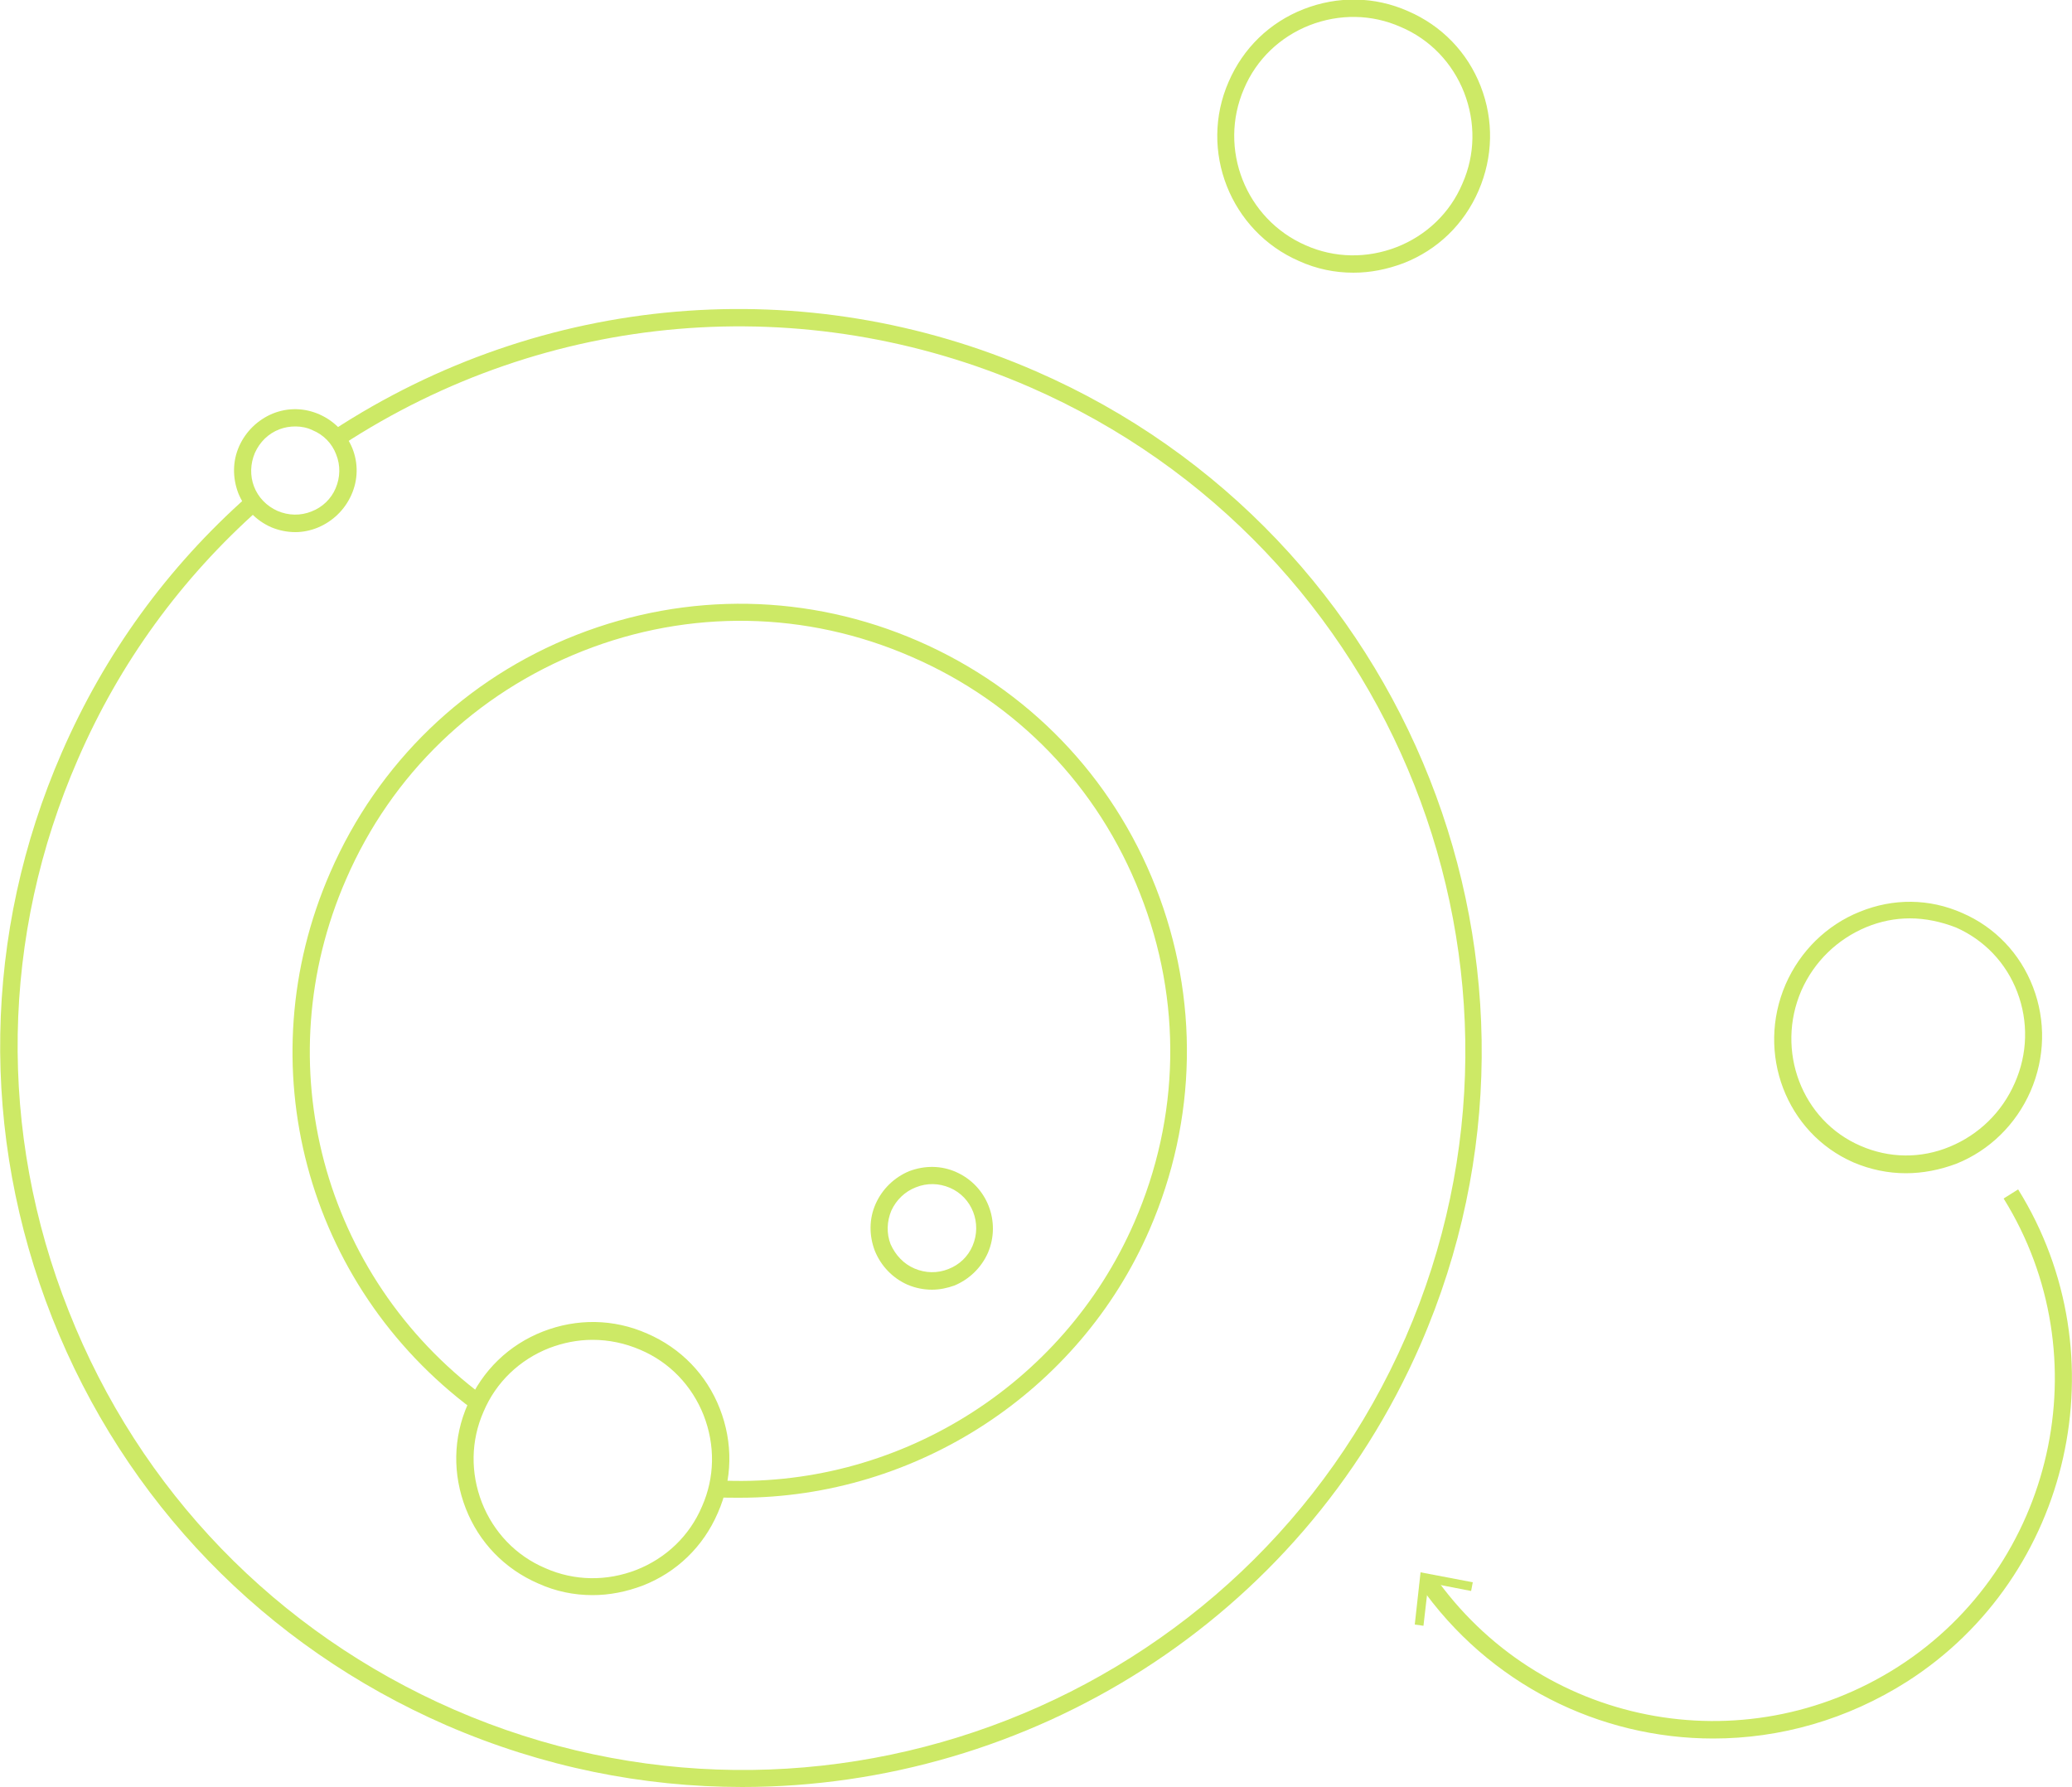<svg xmlns="http://www.w3.org/2000/svg" xml:space="preserve" id="illustration" x="0" y="0" style="enable-background:new 0 0 500 431.2" version="1.1" viewBox="0 0 500 431.2"><style>.st0{fill:#cde966}</style><path d="M326.6 65.8c-4.5 0-8.9-.9-13.1-2.8-16.6-7.2-24.3-26.7-17-43.3 3.5-8.1 9.9-14.3 18.1-17.5 8.2-3.2 17.1-3.1 25.2.5 8.1 3.5 14.3 9.9 17.5 18.1 3.2 8.2 3 17.1-.5 25.2-3.5 8.1-9.9 14.3-18.1 17.5-4 1.5-8 2.3-12.1 2.3zm-11.5-6.6c7 3.1 14.8 3.2 22 .4 7.1-2.8 12.8-8.2 15.8-15.3 3.1-7 3.2-14.8.4-22-2.8-7.1-8.2-12.8-15.3-15.8-7-3.1-14.8-3.2-22-.4-7.1 2.8-12.8 8.2-15.8 15.3-6.3 14.5.4 31.5 14.9 37.8zM179.1 431.2c-23.9 0-48.1-4.8-71.4-14.9-43.8-19.1-77.6-54-95.1-98.3s-16.7-92.8 2.3-136.4c10.4-23.9 25.5-44.7 44.9-61.9l2.8 3.1c-18.9 16.8-33.7 37.1-43.8 60.4C.2 225.8-.6 273.1 16.6 316.4c17.1 43.3 50.1 77.4 92.9 96.1 88.3 38.5 191.3-1.8 229.7-89.8 38.3-88-2.4-190.8-90.7-229.3C194 69.7 132 75 82.4 107.5l-2.3-3.5C130.9 70.7 194.3 65.3 250 89.6c90.4 39.4 132 144.7 92.8 234.8-29.1 66.8-94.8 106.8-163.7 106.8z" class="st0"/><path d="M224.9 311.2c-2 0-4-.4-5.9-1.2-3.6-1.6-6.4-4.5-7.9-8.2-1.4-3.7-1.4-7.7.2-11.3 1.6-3.6 4.5-6.4 8.1-7.9 3.7-1.4 7.7-1.4 11.3.2 7.5 3.3 10.9 12 7.7 19.5-1.6 3.6-4.5 6.4-8.1 7.9-1.7.6-3.5 1-5.4 1zm-4.2-5.1c2.6 1.1 5.5 1.2 8.2.1 2.6-1 4.7-3 5.8-5.6 2.3-5.4-.1-11.7-5.5-14-2.6-1.1-5.5-1.2-8.2-.1-2.6 1-4.7 3-5.9 5.6-1.1 2.6-1.2 5.5-.2 8.1 1.2 2.7 3.2 4.8 5.8 5.9z" class="st0"/><path d="M178.5 361.4c-1.9 0-3.8 0-5.6-.1l.2-4.1c43 2.3 83.4-22.7 100.6-62.2 11.1-25.4 11.6-53.6 1.4-79.4-10.1-25.8-29.7-46.1-55.1-57.1-25.4-11.1-53.6-11.6-79.4-1.4s-46.1 29.7-57.1 55.1c-19.4 44.4-5.7 95.7 33.1 124.6l-2.5 3.3C73.7 310 59.5 256.7 79.7 210.5c11.5-26.4 32.6-46.8 59.4-57.3 26.8-10.5 56.1-10 82.5 1.5s46.8 32.6 57.3 59.4c10.5 26.8 10 56.1-1.5 82.6-17 39.2-56.3 64.7-98.9 64.7zM459.9 283.1c-4.3 0-8.6-.9-12.6-2.6-16.3-7.1-23.6-26.4-16.4-43 3.5-8 9.9-14.3 17.9-17.5 8.1-3.3 16.8-3.2 24.7.3 7.9 3.4 14 9.8 17.1 17.9 3.1 8.1 2.9 17-.6 25.1-3.5 8-9.9 14.3-17.9 17.5-4 1.5-8.1 2.3-12.2 2.3zm1-61.5c-3.6 0-7.1.7-10.5 2.1-7 2.9-12.6 8.3-15.7 15.3-6.3 14.5.1 31.4 14.3 37.5 6.9 3 14.5 3.1 21.5.2s12.6-8.3 15.7-15.4c3.1-7 3.3-14.8.6-21.9-2.7-7.1-8-12.6-14.8-15.6-3.6-1.4-7.4-2.2-11.1-2.2z" class="st0"/><path d="M143 384.9c-4.5 0-8.9-.9-13.1-2.8-8.1-3.5-14.3-9.9-17.5-18.1-3.2-8.2-3.1-17.1.5-25.2 3.5-8.1 9.9-14.3 18.1-17.5 8.2-3.2 17.1-3.1 25.2.5 8.1 3.5 14.3 9.9 17.5 18.1 3.2 8.2 3.1 17.1-.5 25.2-3.5 8.1-9.9 14.3-18.1 17.5-4 1.5-8 2.3-12.1 2.3zm0-61.6c-3.6 0-7.1.7-10.5 2-7.1 2.8-12.8 8.2-15.8 15.3-3.1 7-3.2 14.8-.4 22 2.8 7.1 8.2 12.8 15.3 15.8 7 3.1 14.8 3.2 22 .4 7.1-2.8 12.8-8.2 15.8-15.3 3.1-7 3.2-14.8.4-22-2.8-7.1-8.2-12.8-15.3-15.8-3.7-1.6-7.6-2.4-11.5-2.4zM71.3 128.4c-2 0-4-.4-5.9-1.2-3.6-1.6-6.4-4.5-7.9-8.2-1.4-3.7-1.4-7.7.2-11.3 1.6-3.6 4.5-6.4 8.1-7.9 3.7-1.5 7.7-1.4 11.3.2 3.6 1.6 6.4 4.5 7.9 8.1 1.5 3.7 1.4 7.7-.2 11.3-1.6 3.6-4.5 6.4-8.1 7.9-1.7.7-3.6 1.1-5.4 1.1zm0-25.5c-1.3 0-2.6.2-3.9.7-2.6 1-4.7 3-5.9 5.7-1.1 2.6-1.2 5.5-.2 8.1 1 2.6 3 4.7 5.7 5.9 2.6 1.1 5.5 1.2 8.2.1 2.6-1 4.7-3 5.8-5.6 1.1-2.6 1.2-5.5.1-8.2-1-2.6-3-4.7-5.7-5.8-1.2-.6-2.7-.9-4.1-.9zM413.4 419.5c-27.3 0-54.1-13-70.9-37.1l3.4-2.4c25.4 36.4 74.7 46.1 112.1 22.2 37.8-24.2 49.2-74.9 25.5-113l3.5-2.2c24.9 40 12.9 93.3-26.7 118.7-14.6 9.3-30.8 13.8-46.9 13.8z" class="st0"/><path d="m341.4 392 2.1.3 1.2-10.4 10.3 2 .4-2.1-12.6-2.4-1.4 12.6z" class="st0"/></svg>